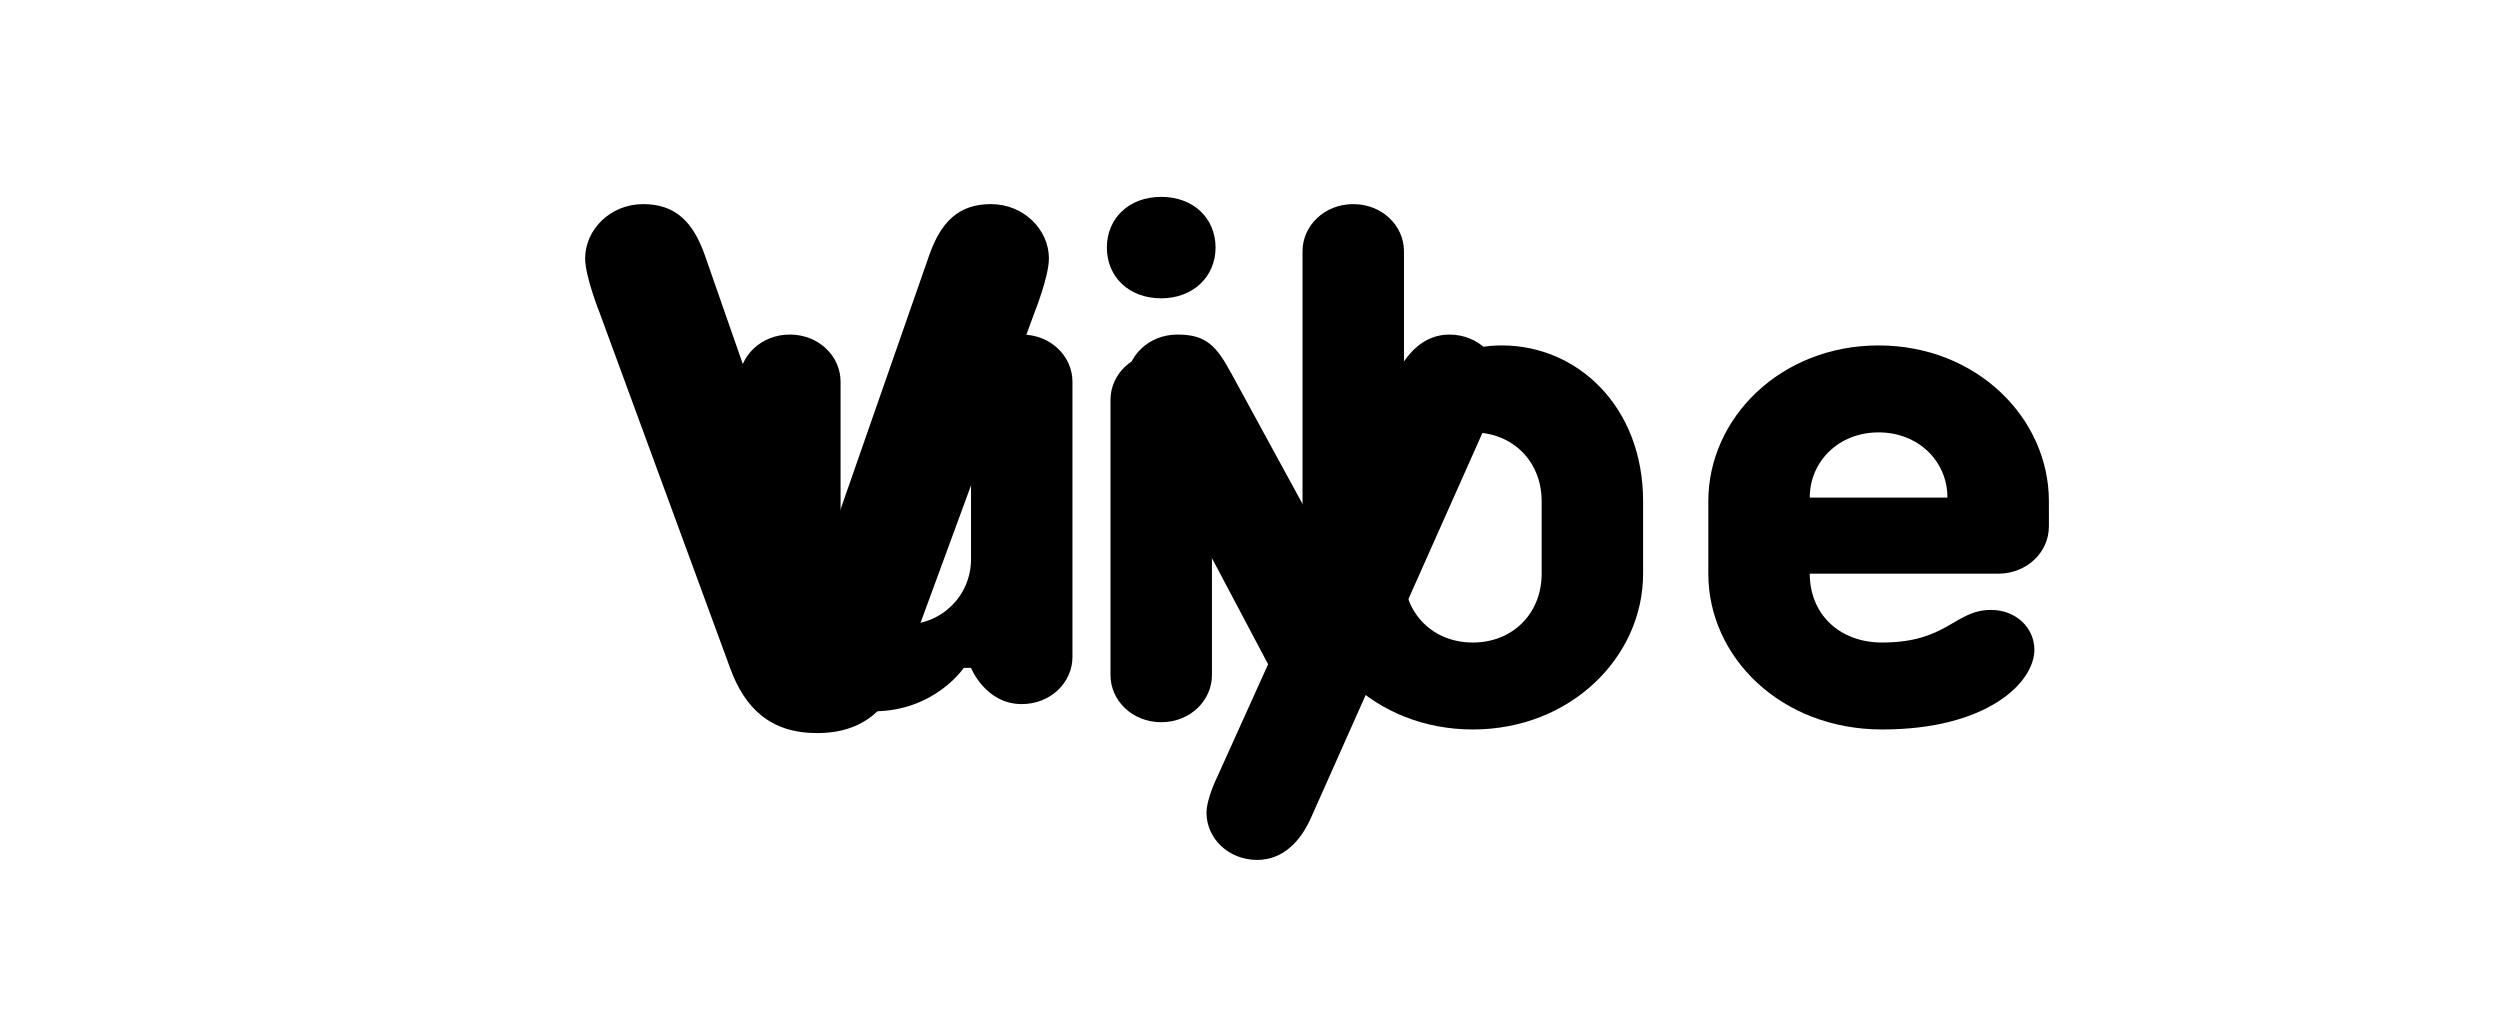 <svg version="1.1" id="Layer_1" xmlns="http://www.w3.org/2000/svg" xmlns:xlink="http://www.w3.org/1999/xlink" x="0px" y="0px"
	 width="207px" height="84px" viewBox="0 0 207 84" enable-background="new 0 0 207 84" xml:space="preserve">
<g class="vuybe">
	<path d="M80.399,31.601c0-2.1,1.8-3.9,4.2-3.9s4.2,1.8,4.2,3.9V54.4c0,2.1-1.8,3.899-4.2,3.899c-3,0-4.2-3-4.2-3h-0.6
		c0,0-2.4,3.6-7.5,3.6c-6,0-11.099-5.1-11.099-12.6V31.601c0-2.1,1.8-3.9,4.2-3.9s4.2,1.8,4.2,3.9V46.3c0,3,2.4,5.4,5.4,5.4
		c3,0,5.4-2.4,5.4-5.4V31.601z"/>
	<path d="M104.999,55l-10.8-20.399c0,0-0.9-1.5-0.9-3c0-2.1,1.8-3.9,4.2-3.9s3.24,0.96,4.5,3.3l7.2,13.2h0.6l5.7-12.899
		c0.9-2.04,2.4-3.6,4.5-3.6c2.4,0,4.2,1.8,4.2,3.9c0,1.2-0.9,3-0.9,3l-14.7,32.999c-0.9,2.1-2.4,3.6-4.5,3.6
		c-2.4,0-4.2-1.8-4.2-3.899c0-1.2,0.9-3,0.9-3L104.999,55z"/>
</g>
<g>
	<path id="v" d="M60.449,55.3L49.65,25.901c0,0-1.2-3-1.2-4.5c0-2.4,2.1-4.5,4.8-4.5c2.7,0,4.14,1.5,5.1,4.2l9,25.799h0.6l9-25.799
		c0.96-2.7,2.4-4.2,5.1-4.2c2.7,0,4.8,2.1,4.8,4.5c0,1.5-1.2,4.5-1.2,4.5L74.849,55.3c-1.2,3.3-3.3,5.4-7.199,5.4
		C63.75,60.7,61.649,58.6,60.449,55.3z"/>
	<path class="i" d="M91.649,20.501c0-2.4,1.8-4.2,4.5-4.2c2.7,0,4.5,1.8,4.5,4.2s-1.86,4.2-4.5,4.2C93.45,24.701,91.649,22.901,91.649,20.501z
		 M100.349,55.9c0,2.1-1.8,3.899-4.2,3.899s-4.2-1.8-4.2-3.899V33.101c0-2.1,1.8-3.9,4.2-3.9s4.2,1.8,4.2,3.9V55.9z"/>
<g class="be">

	<path d="M107.849,20.802c0-2.1,1.8-3.9,4.2-3.9s4.2,1.8,4.2,3.9v11.399h0.6c0,0,2.4-3.6,7.5-3.6c6.3,0,11.7,5.1,11.7,12.9v6
		c0,6.9-6,12.899-14.1,12.899s-14.1-6-14.1-12.899V20.802z M116.249,41.501v6c0,3.3,2.4,5.7,5.7,5.7s5.7-2.4,5.7-5.7v-6
		c0-3.3-2.4-5.7-5.7-5.7S116.249,38.201,116.249,41.501z"/>
	<path d="M169.647,43.601c0,2.1-1.8,3.9-4.2,3.9h-15.599c0,3.3,2.4,5.7,6,5.7c5.4,0,6-2.7,9-2.7c2.1,0,3.6,1.5,3.6,3.3
		c0,2.7-3.9,6.6-12.6,6.6c-8.399,0-14.399-6-14.399-12.899v-6c0-6.9,6-12.9,14.1-12.9s14.1,6,14.1,12.9V43.601z M161.248,41.201
		c0-3-2.4-5.4-5.7-5.4s-5.7,2.4-5.7,5.4H161.248z"/>
 </g>
</g>
</svg>
